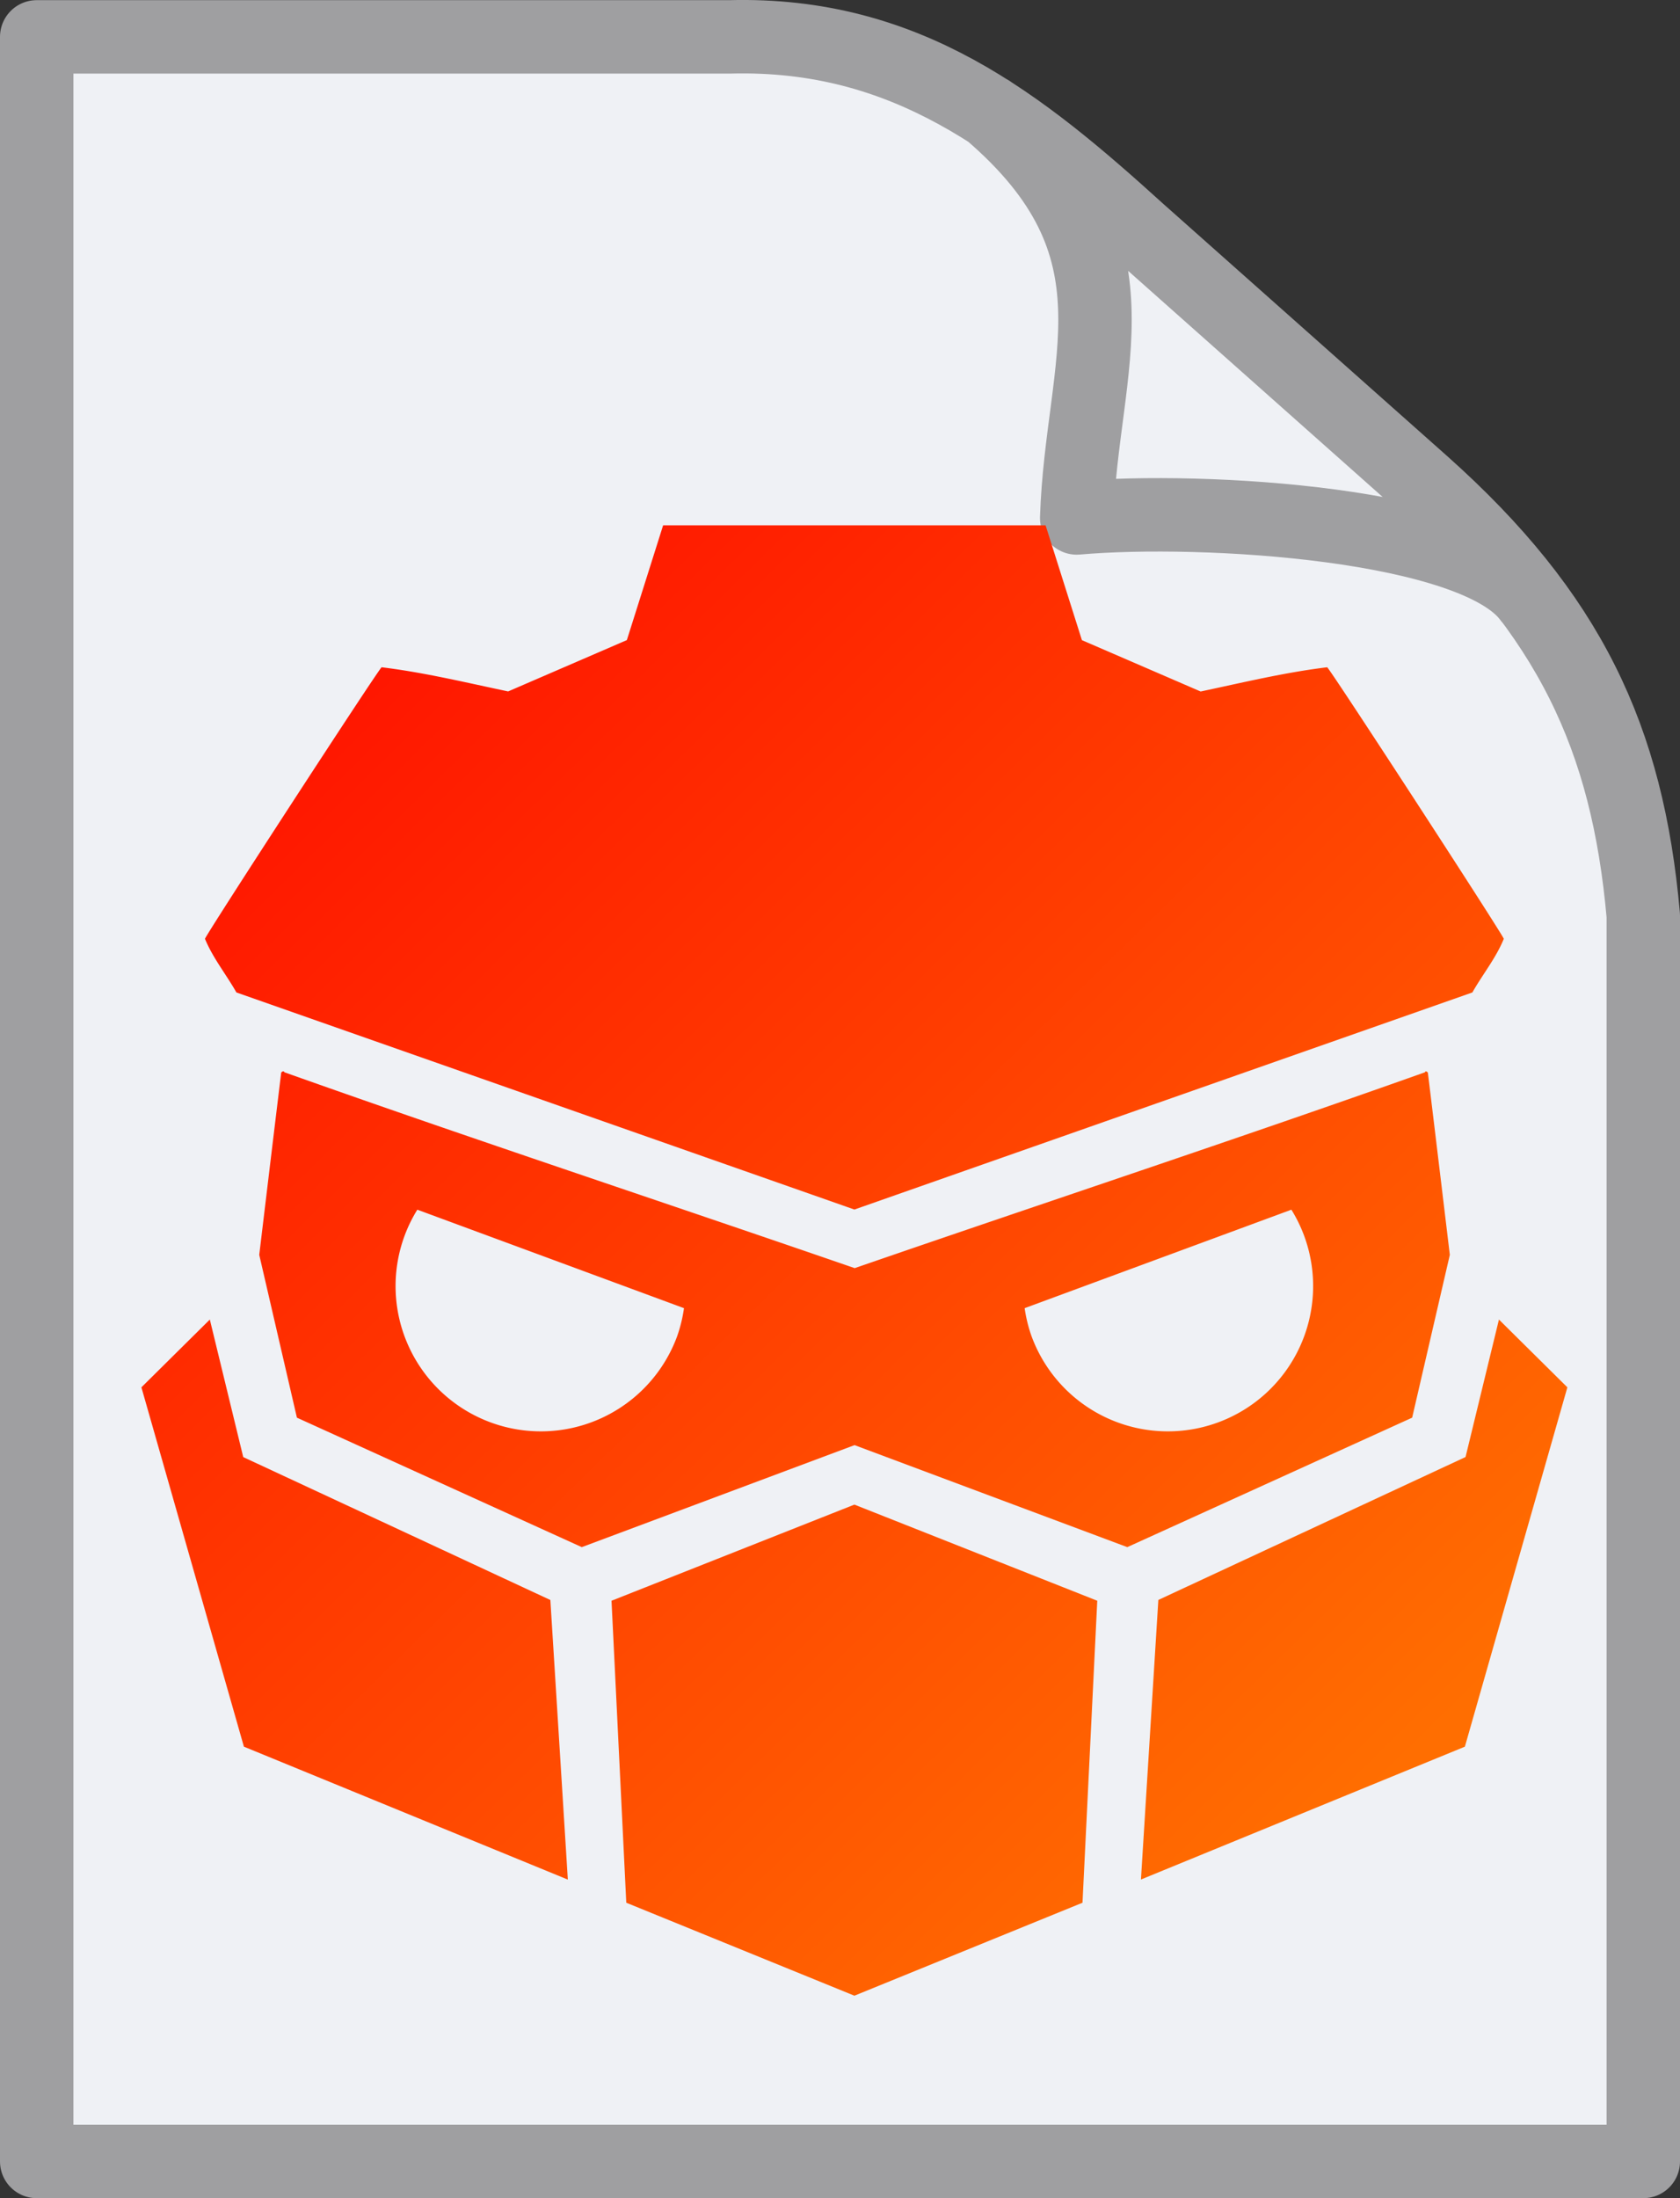 <?xml version="1.0" encoding="UTF-8" standalone="no"?>
<svg
   width="22.882"
   height="29.932"
   version="1.1"
   id="svg8"
   xml:space="preserve"
   xmlns:xlink="http://www.w3.org/1999/xlink"
   xmlns="http://www.w3.org/2000/svg"
   xmlns:svg="http://www.w3.org/2000/svg"><rect width="100%" height="100%" fill="#333333" stroke="none"/><defs
     id="defs8"><linearGradient
       xlink:href="#linearGradient51"
       id="linearGradient14"
       gradientUnits="userSpaceOnUse"
       gradientTransform="matrix(0.218,0,0,0.218,-94.904,-106.44)"
       x1="455.851"
       y1="527.88"
       x2="524.112"
       y2="597.427" /><linearGradient
       id="linearGradient51"><stop
         style="stop-color:#ff1300;stop-opacity:1"
         offset="0"
         id="stop51" /><stop
         style="stop-color:#ff6e01;stop-opacity:1"
         offset="1"
         id="stop52" /></linearGradient></defs><path
     fill="#eff1f5"
     stroke="#9f9fa1"
     stroke-linecap="round"
     stroke-linejoin="round"
     d="m 20.837,8.146 c -0.736,-1.016 -4.435,-1.245 -6.172,-1.093 0.068,-2.126 0.983,-3.676 -1.186,-5.532 M 0.5,0.502 H 9.941 c 2.41,-0.063 3.955,1.182 5.576,2.652 l 3.865,3.433 c 1.994,1.779 2.785,3.457 3,5.88 v 16.965 H 0.5 Z"
     id="path1" /><path
     id="path2-4"
     style="font-variation-settings:normal;vector-effect:none;fill:url(#linearGradient14);fill-opacity:1;stroke-width:0.028;stroke-linecap:butt;stroke-linejoin:miter;stroke-miterlimit:4;stroke-dasharray:none;stroke-dashoffset:0;stroke-opacity:1;-inkscape-stroke:none;stop-color:#000000"
     d="M 9.032,7.153 8.538,8.716 C 7.999,8.949 7.46,9.182 6.921,9.415 6.349,9.295 5.776,9.156 5.197,9.086 5.105,9.189 2.791,12.747 2.792,12.784 c 0.107,0.261 0.29,0.486 0.428,0.73 l 8.417,2.956 8.417,-2.956 c 0.138,-0.244 0.322,-0.469 0.428,-0.73 0,-0.037 -2.313,-3.595 -2.405,-3.698 -0.579,0.07 -1.153,0.209 -1.724,0.33 -0.539,-0.233 -1.078,-0.466 -1.617,-0.699 L 14.241,7.153 Z M 3.861,14.589 c -0.01,-0.004 -0.031,0.012 -0.031,0.018 -0.101,0.827 -0.299,2.48 -0.299,2.48 l 0.513,2.217 3.88,1.763 3.715,-1.389 3.715,1.389 3.88,-1.763 0.513,-2.217 c 0,0 -0.198,-1.654 -0.299,-2.48 0,-0.007 -0.037,-0.033 -0.037,-0.007 -2.54,0.903 -5.189,1.777 -7.77,2.668 -2.581,-0.891 -5.23,-1.765 -7.77,-2.668 0,-0.006 0,-0.01 -0.01,-0.011 z m 1.823,1.883 3.632,1.341 A 1.978,1.978 0 0 1 9.222,18.198 1.978,1.978 0 0 1 6.681,19.368 1.978,1.978 0 0 1 5.51,16.828 1.978,1.978 0 0 1 5.684,16.472 Z m 11.905,0 a 1.978,1.978 0 0 1 0.174,0.356 1.978,1.978 0 0 1 -1.171,2.54 1.978,1.978 0 0 1 -2.541,-1.17 1.978,1.978 0 0 1 -0.095,-0.385 z M 2.858,17.968 1.926,18.891 3.322,23.784 7.734,25.594 7.496,21.787 3.313,19.841 Z m 17.558,0 -0.455,1.872 -4.184,1.946 -0.237,3.807 4.412,-1.809 1.396,-4.893 z m -8.779,2.52 -3.308,1.309 0.201,4.112 3.107,1.266 3.107,-1.266 0.201,-4.112 z" /></svg>
